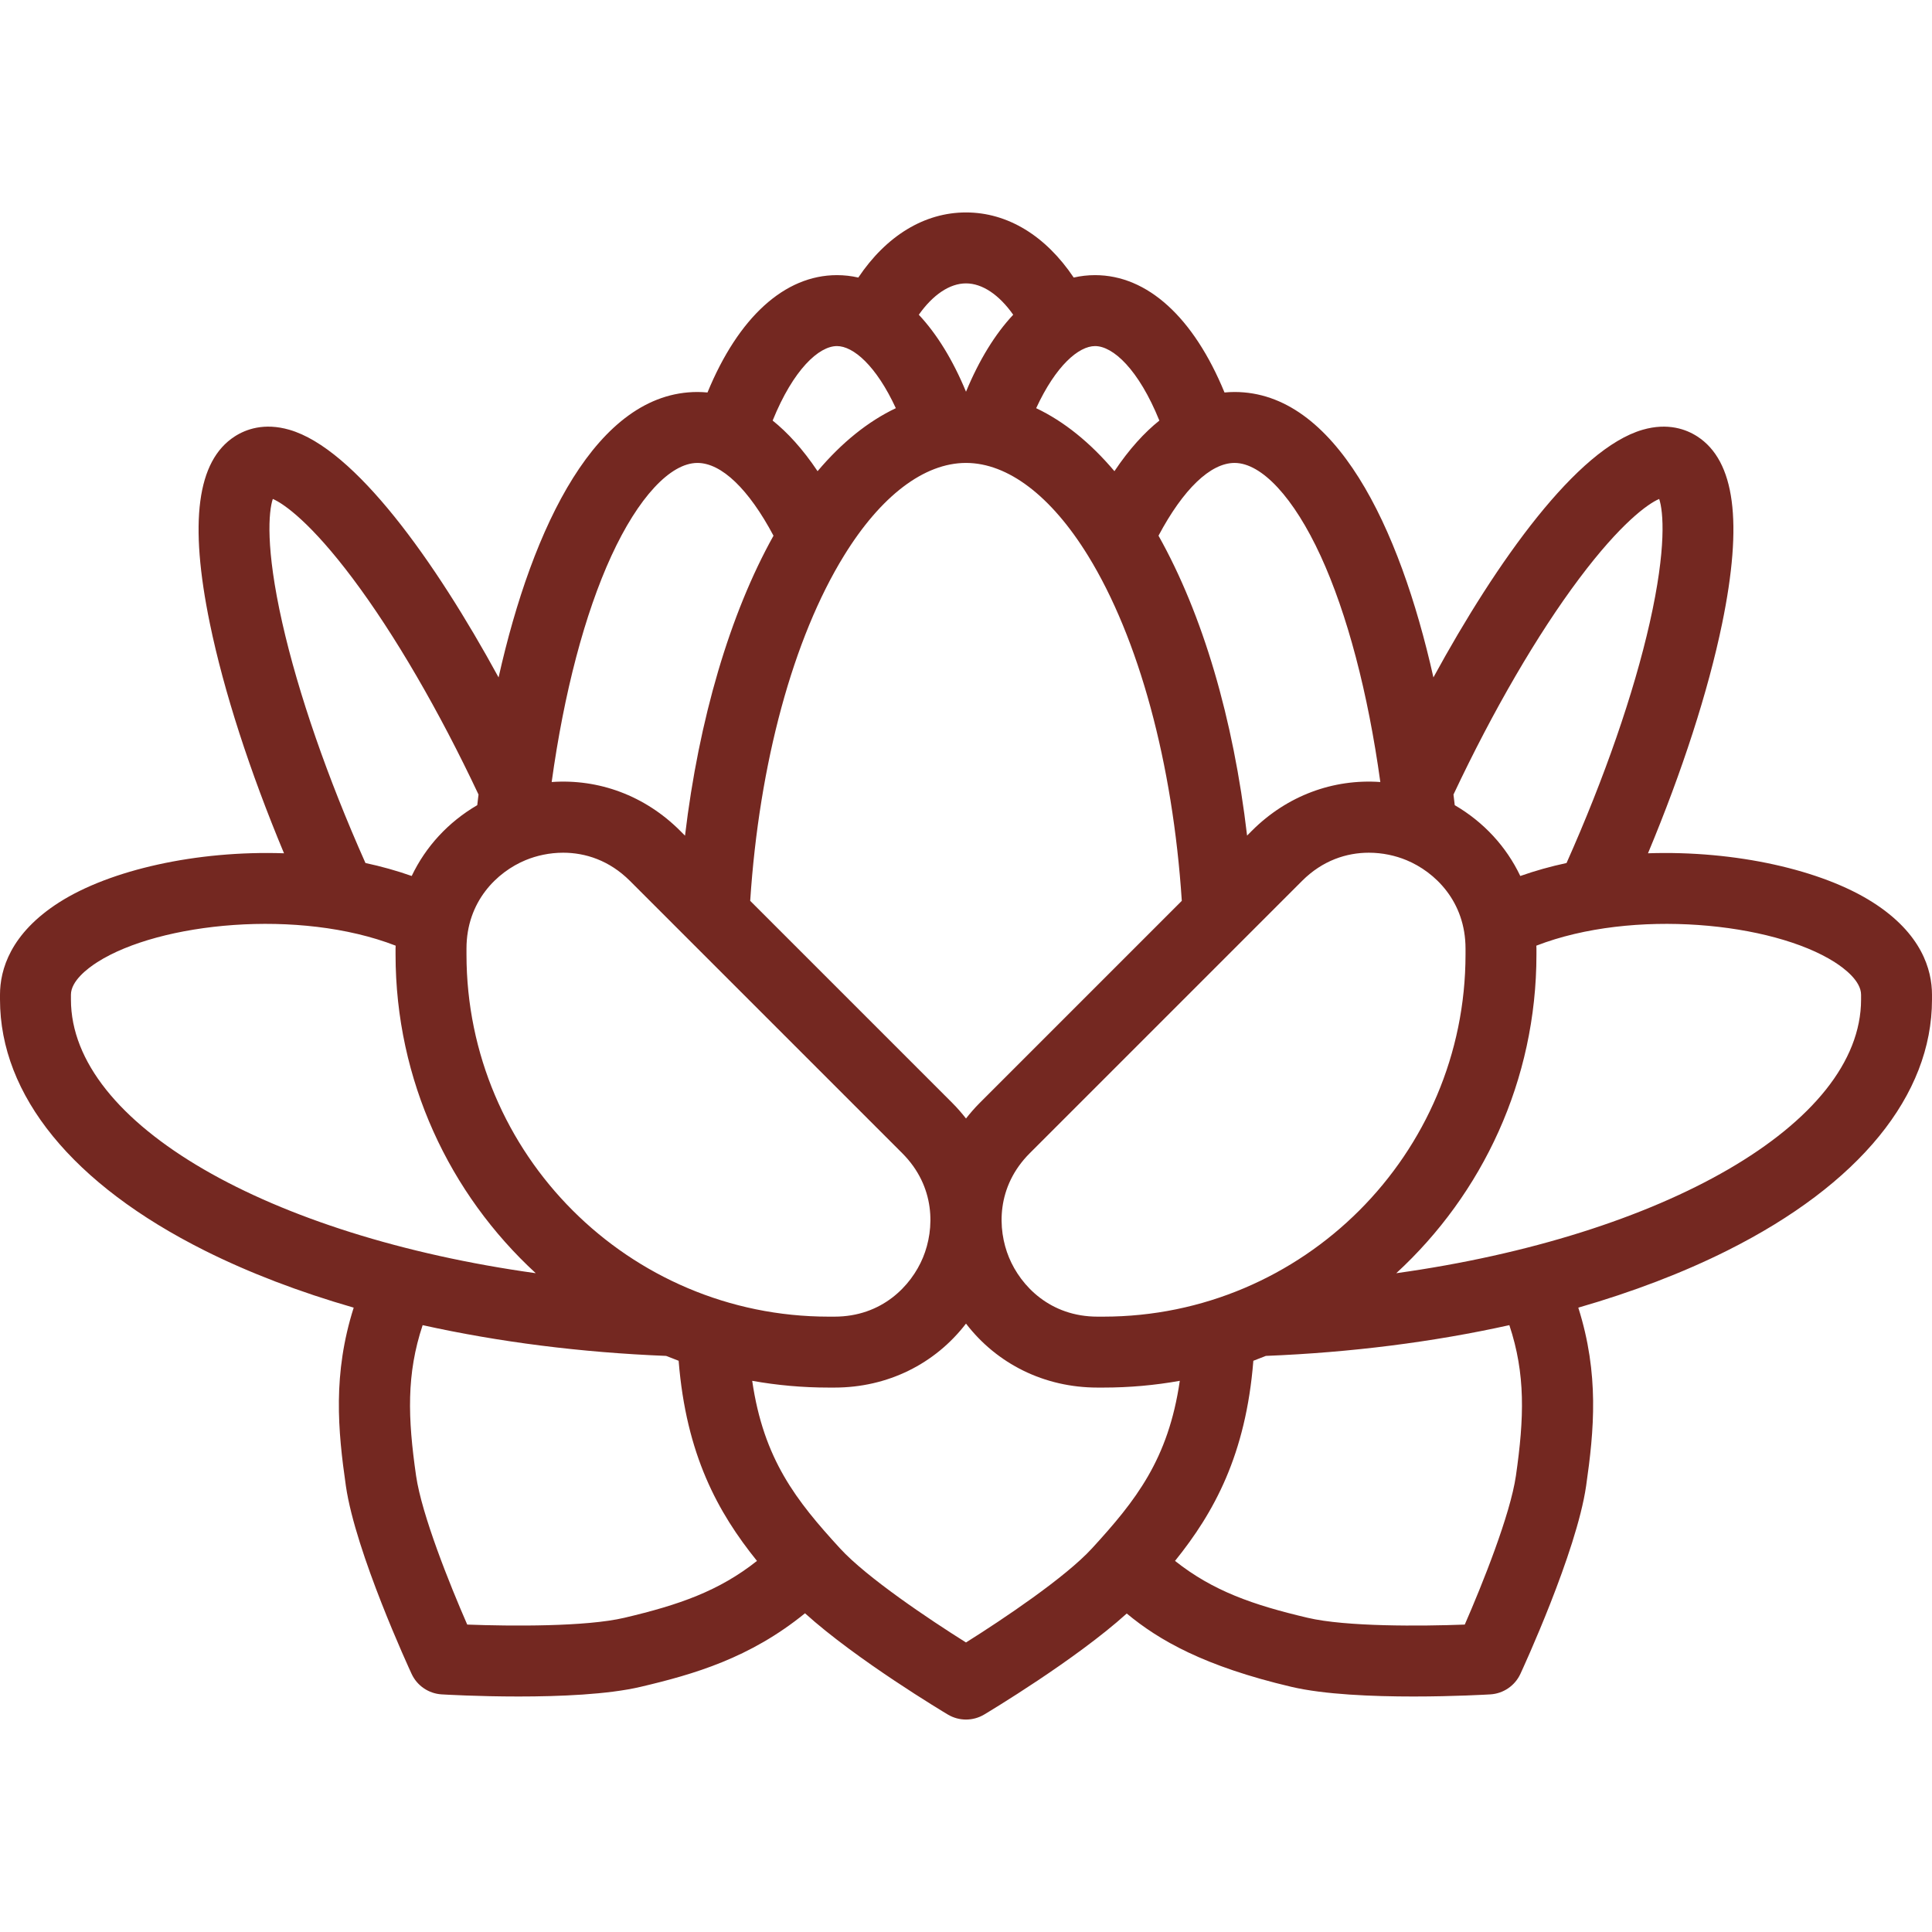 <?xml version="1.0" encoding="iso-8859-1"?>
<!-- Generator: Adobe Illustrator 18.0.0, SVG Export Plug-In . SVG Version: 6.00 Build 0)  -->
<!DOCTYPE svg PUBLIC "-//W3C//DTD SVG 1.1//EN" "http://www.w3.org/Graphics/SVG/1.1/DTD/svg11.dtd">
<svg fill="rgb(116, 40, 33)" version="1.1" id="Capa_1" xmlns="http://www.w3.org/2000/svg" xmlns:xlink="http://www.w3.org/1999/xlink" x="0px" y="0px"
	 viewBox="0 0 463.037 463.037" style="enable-background:new 0 0 463.037 463.037;" xml:space="preserve">
<path d="M448.833,216.253c-12.167-7.755-32.907-12.454-53.863-11.748c8.221-19.699,14.417-38.824,17.761-55.035
	c5.022-24.349,3.08-39.023-5.939-44.863c-2.626-1.701-7.036-3.36-13.1-1.608c-15.708,4.537-34.891,31.381-50.15,59.355
	c-8.141-36.341-23.606-68.405-47.661-68.405c-0.774,0-1.58,0.04-2.408,0.119c-7.394-17.982-18.457-28.125-31.027-28.125
	c-1.734,0-3.441,0.195-5.115,0.578c-6.711-10.004-15.827-15.604-25.812-15.604c-9.985,0-19.1,5.601-25.812,15.605
	c-1.674-0.384-3.382-0.579-5.117-0.579c-12.57,0-23.633,10.143-31.027,28.125c-0.828-0.079-1.634-0.119-2.408-0.119
	c-24.055,0-39.52,32.064-47.661,68.406c-15.259-27.974-34.44-54.818-50.148-59.356c-6.071-1.753-10.474-0.093-13.101,1.608
	c-9.02,5.839-10.962,20.514-5.939,44.863c3.344,16.211,9.54,35.336,17.761,55.035c-20.955-0.706-41.696,3.993-53.863,11.748
	C2.464,223.736,0,232.432,0,238.409v1.145c0,22.961,17.428,44.331,49.072,60.171c10.673,5.343,22.691,9.923,35.697,13.673
	c-5.036,15.908-3.803,29.335-1.871,42.743c2.307,15.926,15.203,43.854,15.751,45.036c1.314,2.834,4.079,4.719,7.197,4.908
	c0.65,0.04,8.652,0.51,18.451,0.51c9.8,0,21.396-0.471,29.23-2.315c12.757-3,26.205-6.883,39.405-17.63
	c12.281,11.122,33.238,23.677,34.232,24.269c1.341,0.8,2.848,1.2,4.354,1.2s3.014-0.4,4.355-1.2
	c0.991-0.592,21.882-13.108,34.17-24.214c7.697,6.4,18.565,12.662,39.462,17.575c7.838,1.845,19.434,2.316,29.235,2.316
	c9.796,0,17.799-0.471,18.449-0.51c3.118-0.188,5.883-2.073,7.197-4.908c0.548-1.181,13.444-29.109,15.752-45.043
	c1.93-13.402,3.163-26.83-1.873-42.736c13.006-3.75,25.023-8.331,35.696-13.673c31.646-15.841,49.073-37.21,49.073-60.171v-1.145
	C463.037,232.432,460.573,223.736,448.833,216.253z M378.492,138.651c9.914-13.217,16.412-17.893,19.162-19.07
	c1.001,3.004,1.788,11.698-2.267,29.664c-3.822,16.938-10.852,37.2-19.939,57.592c-3.799,0.813-7.508,1.849-11.083,3.11
	c-3.344-7.02-8.742-12.91-15.712-16.975c-0.097-0.847-0.198-1.695-0.302-2.545C357.823,170.32,368.475,152.006,378.492,138.651z
	 M264.438,315.556h-1.407c-11.306,0-18.365-7.318-21.202-14.167s-3.02-17.015,4.976-25.009l65.257-65.257
	c4.938-4.938,10.704-6.756,16.006-6.756c3.281,0,6.385,0.697,9.003,1.781c6.849,2.837,14.167,9.896,14.167,21.202v1.407
	C351.236,276.618,312.299,315.556,264.438,315.556z M234.782,264.359c-1.182,1.182-2.255,2.428-3.264,3.707
	c-1.009-1.279-2.082-2.525-3.263-3.707l-48.457-48.457c2.157-32.955,10.284-62.947,22.49-82.743
	c8.822-14.322,19.203-22.21,29.23-22.21s20.408,7.887,29.232,22.213c12.203,19.792,20.329,49.784,22.488,82.74L234.782,264.359z
	 M111.801,228.757v-1.407c0-11.306,7.318-18.365,14.167-21.202c2.618-1.084,5.722-1.781,9.004-1.781
	c5.301,0,11.067,1.819,16.005,6.756l65.257,65.257c7.995,7.995,7.812,18.161,4.975,25.01s-9.896,14.167-21.201,14.167H198.6
	C150.738,315.556,111.801,276.618,111.801,228.757z M316.513,133.233c6.385,13.894,11.355,32.837,14.306,54.192
	c-11.255-0.801-22.342,3.24-30.779,11.677l-1.155,1.155c-3.284-28.036-10.614-52.954-21.228-71.871
	c5.917-11.131,12.448-17.437,18.226-17.437C302.388,110.95,310.1,119.28,316.513,133.233z M277.86,100.796
	c-3.547,2.844-7.184,6.775-10.768,12.13c-5.813-6.877-12.11-11.94-18.757-15.098c4.723-10.218,10.206-14.884,14.111-14.884
	C266.764,82.944,272.885,88.524,277.86,100.796z M231.52,67.919c3.916,0,7.934,2.726,11.313,7.514
	c-4.325,4.611-8.154,10.82-11.313,18.45c-3.159-7.629-6.988-13.838-11.312-18.449C223.585,70.645,227.603,67.919,231.52,67.919z
	 M200.591,82.944c3.905,0,9.387,4.667,14.111,14.884c-6.647,3.158-12.944,8.221-18.757,15.098c-3.584-5.355-7.22-9.287-10.768-12.13
	C190.152,88.524,196.273,82.944,200.591,82.944z M146.524,133.233c6.413-13.953,14.125-22.283,20.631-22.283
	c5.778,0,12.31,6.308,18.228,17.442c-10.459,18.724-17.889,44.047-21.208,71.888l-1.177-1.177
	c-8.438-8.438-19.524-12.479-30.779-11.678C135.169,166.069,140.139,147.126,146.524,133.233z M67.649,149.244
	c-4.055-17.966-3.268-26.66-2.267-29.664c2.75,1.177,9.248,5.853,19.161,19.07c10.018,13.355,20.671,31.671,30.142,51.776
	c-0.104,0.85-0.205,1.698-0.302,2.544c-6.971,4.065-12.368,9.955-15.712,16.975c-3.575-1.261-7.284-2.297-11.083-3.11
	C78.501,186.444,71.472,166.182,67.649,149.244z M17,239.553v-1.145c0-3.288,3.974-6.311,6.342-7.821
	c14.914-9.506,48.361-12.908,71.484-3.943c-0.004,0.236-0.025,0.468-0.025,0.705v1.407c0,30.189,12.958,57.405,33.6,76.389
	C64.611,296.26,17,269.44,17,239.553z M149.634,387.731c-9.198,2.166-27.232,2.021-37.656,1.627
	c-4.175-9.556-10.898-26.283-12.255-35.648c-2.004-13.914-2.328-24.408,1.571-36.115c18.229,4.039,37.947,6.555,58.357,7.37
	c0.992,0.403,1.99,0.795,2.997,1.168c1.8,22.535,9.421,36.372,18.775,47.965C172.322,381.309,162.768,384.643,149.634,387.731z
	 M231.518,393.645c-8.831-5.542-23.806-15.574-30.201-22.558c-10.476-11.428-18.301-21.309-21.039-40.151
	c5.949,1.064,12.072,1.62,18.322,1.62h1.407c12.762,0,24.11-5.696,31.511-15.334c7.401,9.638,18.75,15.334,31.512,15.334h1.407
	c6.25,0,12.373-0.556,18.321-1.619c-2.738,18.843-10.563,28.723-21.041,40.154C255.335,378.06,240.353,388.098,231.518,393.645z
	 M363.315,353.704c-1.355,9.354-8.082,26.093-12.258,35.655c-10.416,0.396-28.441,0.541-37.657-1.629
	c-13.132-3.087-22.687-6.422-31.786-13.632c9.354-11.594,16.974-25.43,18.774-47.965c1.007-0.373,2.005-0.765,2.997-1.168
	c20.41-0.814,40.129-3.331,58.358-7.37C365.642,329.301,365.317,339.795,363.315,353.704z M446.037,239.553
	c0,29.887-47.611,56.707-111.401,65.593c20.642-18.984,33.6-46.2,33.6-76.389v-1.407c0-0.237-0.021-0.469-0.025-0.705
	c23.128-8.966,56.572-5.563,71.484,3.942c2.368,1.51,6.342,4.533,6.342,7.821V239.553z"/>
<g>
</g>
<g>
</g>
<g>
</g>
<g>
</g>
<g>
</g>
<g>
</g>
<g>
</g>
<g>
</g>
<g>
</g>
<g>
</g>
<g>
</g>
<g>
</g>
<g>
</g>
<g>
</g>
<g>
</g>
</svg>
